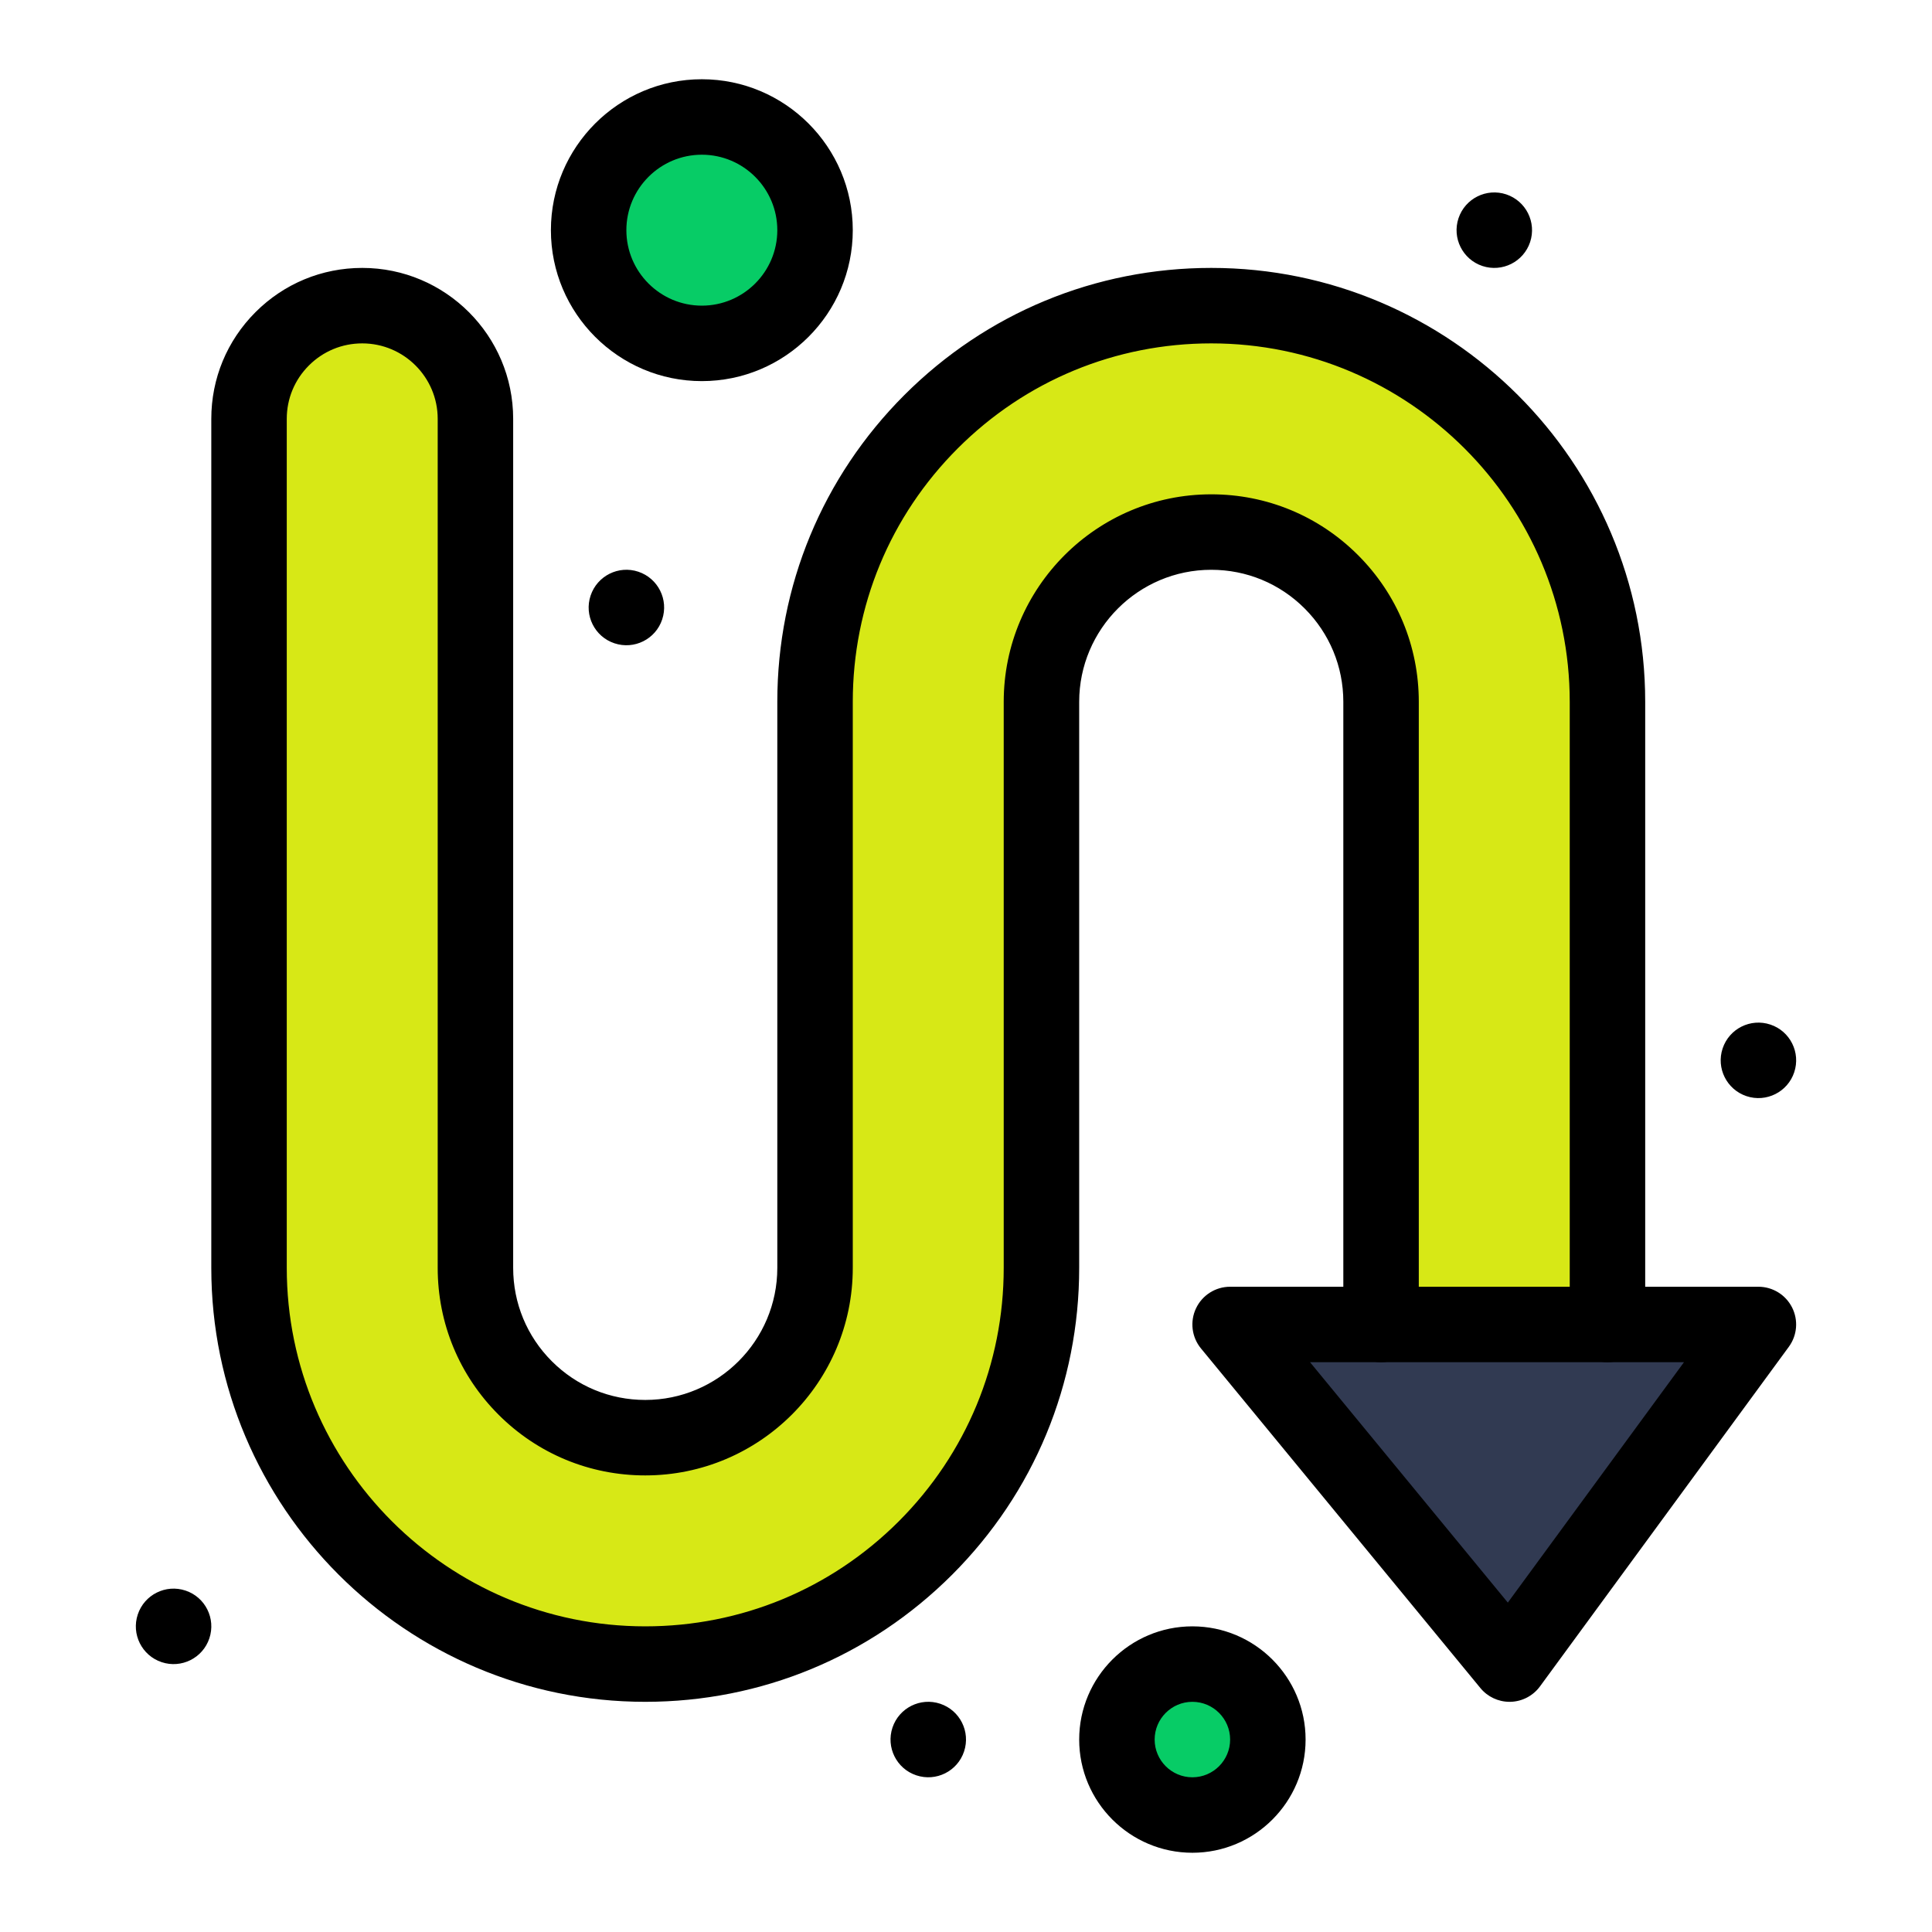 <svg xmlns="http://www.w3.org/2000/svg"  viewBox="0 0 512 512" width="256px" height="256px"><path fill="#07cc66" d="M315.995,441c11.05,0,20,8.95,20,20s-8.95,20-20,20c-11.04,0-20-8.95-20-20 S304.955,441,315.995,441z"/><path fill="#07cc66" d="M185.995,31c16.57,0,30,13.43,30,30s-13.43,30-30,30c-16.56,0-30-13.43-30-30 S169.435,31,185.995,31z"/><polygon fill="#313a52" points="465.995,351 400.045,441 325.995,351 365.995,351 425.995,351"/><path fill="#d7e816" d="M425.995,186v165h-60V186c0-12.42-5.04-23.68-13.181-31.82c-8.14-8.14-19.39-13.18-31.819-13.18 c-24.851,0-45,20.15-45,45v150c0,29-11.75,55.24-30.75,74.25c-19.01,19-45.25,30.75-74.25,30.75c-57.99,0-105-47.01-105-105V111 c0-8.28,3.36-15.78,8.79-21.21c5.43-5.43,12.93-8.79,21.21-8.79c16.57,0,30,13.43,30,30v225c0,12.42,5.04,23.68,13.18,31.82 c8.14,8.14,19.4,13.18,31.82,13.18c24.86,0,45-20.15,45-45V186c0-29,11.75-55.24,30.75-74.25c19.01-19,45.25-30.75,74.25-30.75 C378.984,81,425.995,128.01,425.995,186z"/><path d="M469.165,271.52c5.239,1.74,8.069,7.41,6.319,12.65c-1.739,5.23-7.41,8.07-12.649,6.32 c-5.229-1.75-8.069-7.41-6.319-12.65S463.925,269.77,469.165,271.52z"/><path d="M399.165,51.51c5.239,1.75,8.069,7.41,6.33,12.65c-1.75,5.24-7.41,8.07-12.65,6.33c-5.239-1.75-8.069-7.41-6.329-12.65 C388.266,52.6,393.925,49.77,399.165,51.51z"/><path d="M249.165,451.51c5.24,1.75,8.069,7.41,6.32,12.65c-1.74,5.24-7.41,8.07-12.65,6.32c-5.24-1.74-8.07-7.41-6.32-12.65 C238.265,452.6,243.925,449.76,249.165,451.51z"/><path d="M169.165,151.51c5.24,1.75,8.07,7.41,6.32,12.65c-1.74,5.24-7.41,8.07-12.65,6.32c-5.24-1.74-8.07-7.41-6.32-12.64 C158.265,152.6,163.925,149.76,169.165,151.51z"/><path d="M49.165,421.52c5.24,1.74,8.07,7.41,6.32,12.65c-1.74,5.23-7.41,8.07-12.65,6.32c-5.24-1.75-8.07-7.41-6.32-12.65 S43.925,419.77,49.165,421.52z"/><path d="M170.995,451c-63.411,0-115-51.589-115-115V111c0-10.68,4.162-20.724,11.719-28.281C75.271,75.162,85.314,71,95.995,71 c22.056,0,40,17.944,40,40v225c0,9.349,3.641,18.139,10.251,24.75c6.61,6.609,15.4,10.25,24.749,10.25c19.299,0,35-15.701,35-35 V186c0-30.711,11.96-59.591,33.677-81.319C261.404,82.96,290.283,71,320.995,71c63.411,0,115,51.589,115,115v165 c0,5.522-4.478,10-10,10s-10-4.478-10-10V186c0-52.383-42.616-95-95-95c-25.371,0-49.229,9.881-67.181,27.823 c-17.938,17.948-27.819,41.806-27.819,67.177v150c0,30.327-24.673,55-55,55c-14.691,0-28.503-5.721-38.891-16.108 c-10.388-10.39-16.109-24.201-16.109-38.892V111c0-11.028-8.972-20-20-20c-5.338,0-10.359,2.082-14.139,5.861 c-3.78,3.78-5.861,8.801-5.861,14.139v225c0,52.383,42.617,95,95,95c25.371,0,49.229-9.881,67.181-27.823 c17.938-17.947,27.819-41.806,27.819-67.177V186c0-30.327,24.673-55,55-55c14.69,0,28.503,5.721,38.891,16.109 c10.388,10.387,16.109,24.199,16.109,38.891v165c0,5.522-4.478,10-10,10s-10-4.478-10-10V186c0-9.349-3.641-18.139-10.251-24.749 c-6.611-6.611-15.4-10.251-24.749-10.251c-19.299,0-35,15.701-35,35v150c0,30.711-11.96,59.591-33.677,81.319 C230.585,439.04,201.706,451,170.995,451z"/><path d="M400.045,451c-2.985,0-5.82-1.334-7.723-3.646l-74.049-90c-2.459-2.987-2.973-7.125-1.32-10.623 c1.651-3.499,5.174-5.73,9.042-5.73h140c3.768,0,7.216,2.118,8.919,5.479c1.704,3.36,1.374,7.394-0.853,10.433l-65.95,90 c-1.826,2.49-4.699,3.998-7.786,4.085C400.231,450.999,400.138,451,400.045,451z M347.173,361l52.415,63.705L446.27,361H347.173z"/><path d="M185.995,101c-22.056,0-40-17.944-40-40s17.944-40,40-40s40,17.944,40,40S208.051,101,185.995,101z M185.995,41 c-11.028,0-20,8.972-20,20s8.972,20,20,20s20-8.972,20-20S197.023,41,185.995,41z"/><path d="M315.995,491c-16.542,0-30-13.458-30-30s13.458-30,30-30s30,13.458,30,30S332.537,491,315.995,491z M315.995,451 c-5.515,0-10,4.486-10,10s4.485,10,10,10s10-4.486,10-10S321.51,451,315.995,451z"/></svg>